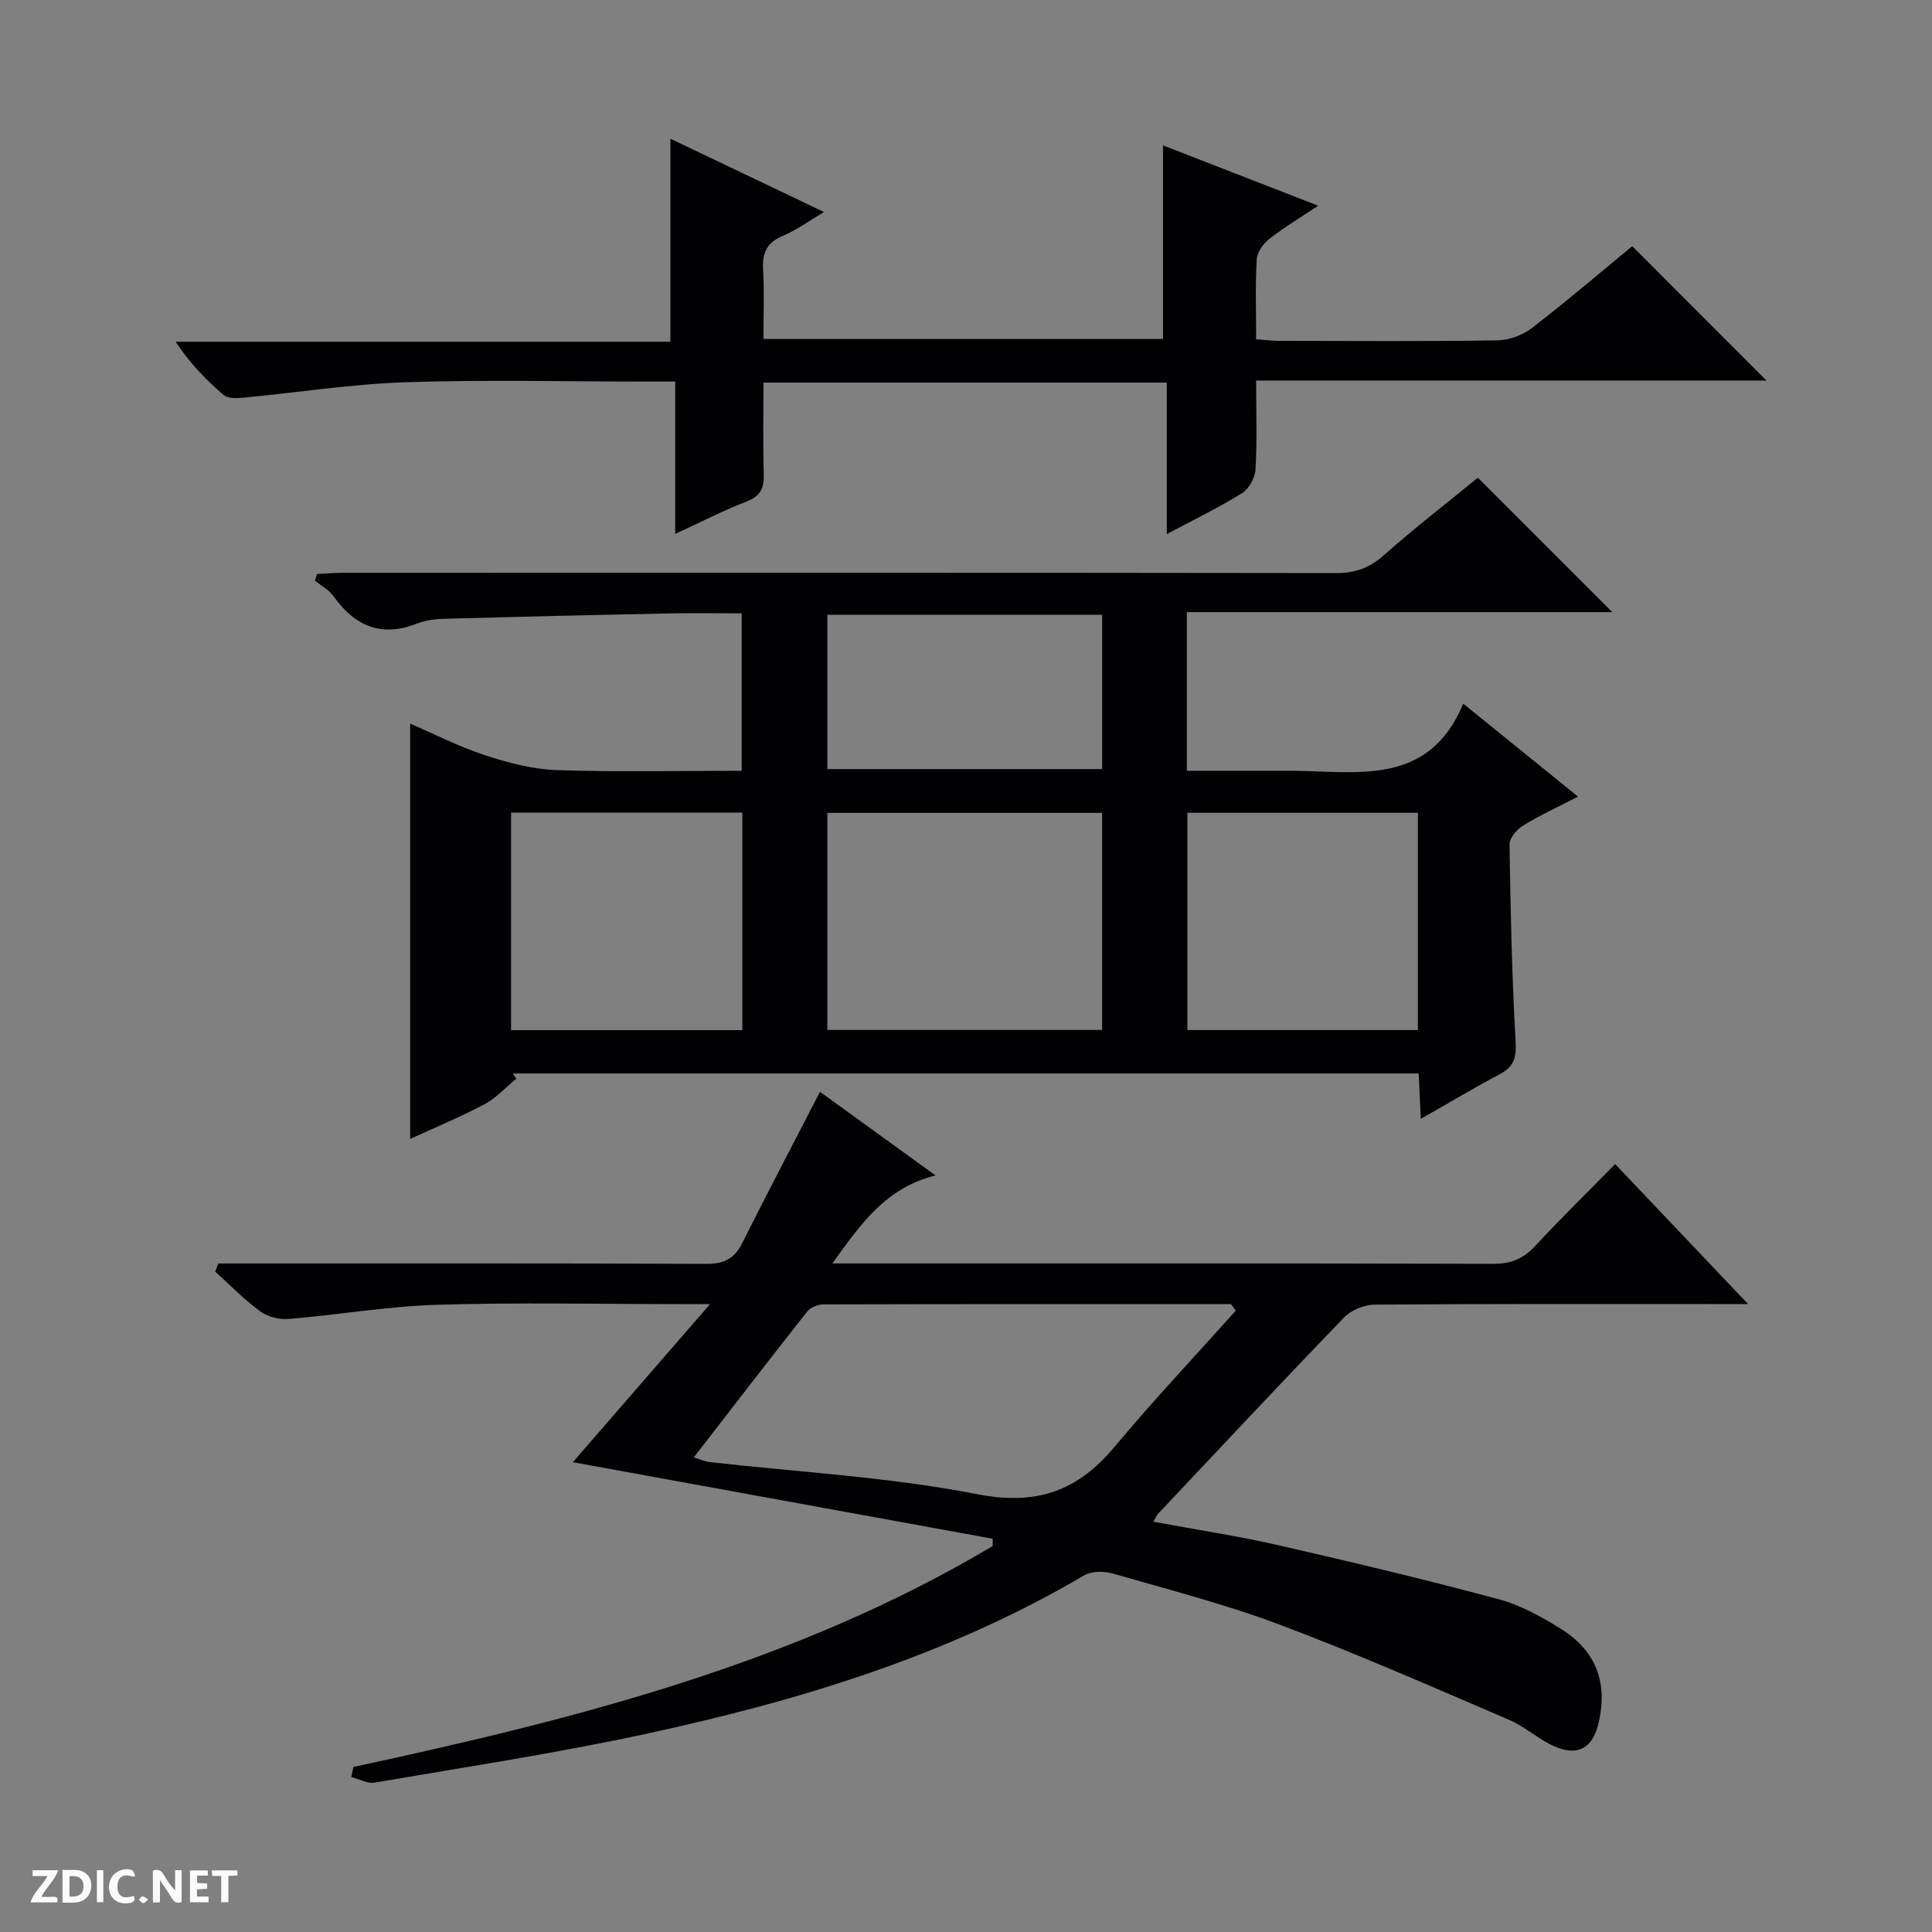 <svg enable-background="new 0 0 400 400" viewBox="0 0 400 400" xmlns="http://www.w3.org/2000/svg"><rect x="0" y="0" width="400" height="400" fill="#808080" stroke="none"/><g fill="#fcfbfa"><path d="m37.59 393.81c-.92.31-1.52.05-2-.78-.7-1.2-1.52-2.34-2.47-3.78v4.59c-.55.03-.95.05-1.41.07-.03-.37-.06-.64-.06-.91 0-1.91 0-3.81 0-5.7 1.13-.41 1.77-.03 2.29.91.62 1.11 1.38 2.14 2.31 3.19v-4.2h1.35v6.61z"/><path d="m12.94 393.88v-6.75c1.9.19 3.93-.54 5.37 1.29.8 1.01.78 2.88.03 3.97-1.37 1.97-3.4 1.51-6.4 1.49m2.45-1.22c2.04.12 2.92-.58 2.89-2.21-.03-1.51-.98-2.19-2.89-2z"/><path d="m11.81 393.87h-5.49c.68-2.18 2.47-3.48 3.51-5.45h-3.08v-1.21h5.29c-.71 2.13-2.44 3.48-3.47 5.51.86 0 1.63.04 2.39-.01.79-.05 1.14.21.85 1.16"/><path d="m39.33 393.86v-6.61h3.7v1.07h-2.22v1.52c.68.04 1.34.09 2.07.13v1.07c-.72.05-1.38.09-2.1.14v1.48h2.4v1.19h-3.85z"/><path d="m27.71 388.56c-1.15-.3-2.46-.61-3.1.64-.37.73-.41 1.93-.06 2.67.63 1.35 1.99.93 3.17.68.35.94-.01 1.32-.93 1.46-1.62.25-3.05-.27-3.76-1.48-.73-1.24-.6-3.03.31-4.17.88-1.11 2.71-1.7 4-1.16.32.13.44.74.65 1.12-.1.08-.19.16-.28.24"/><path d="m49.15 387.24v1.07c-.59.02-1.17.05-1.87.08v5.44h-1.48v-5.44h-1.85c-.05-.4-.08-.73-.13-1.15z"/><path d="m20.06 387.21h1.33v6.62h-1.33z"/><path d="m30.68 393.25c-.39.38-.8.79-1.05.76-.32-.05-.6-.45-.9-.7.26-.24.51-.64.8-.67.29-.04.62.3 1.15.61"/></g><path d="m294.16 231.65c-.17-3.66-.3-6.42-.44-9.4-62.72 0-125.14 0-187.56 0 .25.36.49.71.74 1.07-2.19 1.8-4.16 4.01-6.61 5.31-5.12 2.71-10.49 4.93-15.37 7.17 0-28.58 0-57.09 0-85.98 4.93 2.12 10.08 4.77 15.52 6.55 4.78 1.57 9.86 2.9 14.85 3.07 12.62.43 25.27.14 38.27.14 0-10.98 0-21.51 0-32.59-5.21 0-10.32-.09-15.44.02-15.3.31-30.61.67-45.91 1.09-1.97.05-4.05.29-5.86 1-7.43 2.92-12.9.51-17.32-5.69-.93-1.31-2.53-2.14-3.82-3.19.15-.46.29-.92.44-1.38 1.83-.09 3.66-.25 5.5-.25 68.48-.01 136.97-.04 205.45.06 3.92.01 6.89-1.03 9.85-3.65 6.47-5.72 13.32-11.02 19.52-16.1 9.45 9.45 18.71 18.7 27.84 27.84-28.71 0-58.22 0-88.08 0v32.84h20.14 1.5c13.64.07 28.38 3.35 35.58-13.89 8.5 6.89 15.83 12.82 23.76 19.24-4.11 2.12-7.84 3.83-11.31 5.95-1.31.8-2.88 2.6-2.87 3.93.2 13.64.5 27.28 1.26 40.89.19 3.36-.39 5.2-3.33 6.73-5.24 2.77-10.35 5.84-16.3 9.22zm-65.98-18.41c0-15.25 0-30.11 0-44.94-19.17 0-37.93 0-56.89 0v44.94zm-74.49-45c-16.19 0-31.95 0-47.88 0v45.04h47.88c0-15.07 0-29.82 0-45.04zm139.87 45.02c0-15.22 0-30.11 0-44.98-16.13 0-31.88 0-47.73 0v44.98zm-122.27-54.03h56.9c0-10.9 0-21.43 0-31.94-19.16 0-37.92 0-56.9 0z" fill="#010104"/><path d="m73.18 365.83c46-9.91 91.44-21.38 132.34-45.73 0-.51.01-1.01.01-1.52-28.76-5.24-57.53-10.49-86.93-15.85 9.29-10.7 18.42-21.23 28.41-32.73-2.88 0-4.46 0-6.05 0-16.83 0-33.67-.37-50.48.14-10.25.31-20.45 2.09-30.7 2.94-1.94.16-4.36-.44-5.91-1.58-3.33-2.43-6.23-5.45-9.31-8.22.21-.56.42-1.13.63-1.69h5.55c31.83 0 63.65-.06 95.48.08 3.64.02 5.82-1.04 7.46-4.31 5.17-10.35 10.56-20.58 16.09-31.31 7.45 5.39 15.43 11.16 23.92 17.31-10.32 2.59-15.38 9.93-21.37 18.22h6.32c43.49 0 86.98-.04 130.47.08 3.66.01 6.25-1.01 8.71-3.67 5.3-5.72 10.89-11.18 16.58-16.98 9.18 9.66 17.95 18.9 27.52 28.98-2.7 0-4.29 0-5.87 0-23.83 0-47.65-.07-71.48.12-2.14.02-4.83 1.14-6.31 2.67-12.93 13.4-25.65 27-38.42 40.55-.32.34-.5.81-1.06 1.72 8.87 1.65 17.51 2.96 26.01 4.9 15.18 3.46 30.34 7.09 45.38 11.12 4.56 1.22 8.93 3.63 12.98 6.15 7.44 4.64 9.84 11.39 7.73 19.83-1.21 4.87-4.22 6.61-9 4.54-3.32-1.44-6.11-4.1-9.44-5.52-15.69-6.72-31.33-13.62-47.3-19.63-11.31-4.26-23.09-7.3-34.72-10.65-1.84-.53-4.44-.53-6 .39-28.13 16.58-58.92 25.92-90.5 32.76-18.64 4.04-37.54 6.9-56.35 10.13-1.5.26-3.22-.75-4.84-1.16.14-.69.29-1.38.45-2.08zm182.68-94.48c-.33-.45-.67-.9-1-1.35-28.12 0-56.25-.02-84.37.06-1.14 0-2.68.62-3.37 1.49-7.81 9.88-15.49 19.87-23.48 30.19 1.45.44 2.33.86 3.26.96 18.47 2.11 37.15 3.08 55.33 6.64 12.4 2.43 20.86-.61 28.56-9.83 8.05-9.64 16.69-18.79 25.07-28.16z" fill="#010104"/><path d="m260.07 78.79c0 6.8.21 12.63-.13 18.43-.1 1.72-1.37 4-2.81 4.9-4.74 2.95-9.79 5.39-15.56 8.46 0-11.01 0-21.09 0-31.37-28.01 0-55.44 0-83.5 0 0 6.44-.13 12.72.06 18.98.08 2.88-.68 4.53-3.55 5.64-4.77 1.84-9.33 4.2-14.79 6.71 0-10.8 0-20.84 0-31.54-2.37 0-4.13 0-5.89 0-16.67 0-33.35-.41-49.99.14-11.24.38-22.43 2.15-33.66 3.21-1.32.12-3.1.16-3.96-.58-3.62-3.11-6.97-6.54-9.93-11.02h102.44c0-14.33 0-27.97 0-42.03 10.24 4.89 20.53 9.8 31.81 15.18-3.3 1.95-5.78 3.78-8.54 4.94-3.32 1.39-4.28 3.54-4.08 6.97.27 4.64.07 9.31.07 14.37h82.73c0-13.44 0-26.65 0-40.08 10.18 3.96 20.68 8.04 32.12 12.49-3.76 2.51-7.1 4.51-10.13 6.89-1.25.98-2.51 2.76-2.59 4.25-.31 5.31-.12 10.64-.12 16.51 1.8.13 3.39.33 4.97.33 15 .02 30 .13 45-.1 2.41-.04 5.21-1.08 7.13-2.56 7.25-5.58 14.21-11.54 20.77-16.94 9.42 9.43 18.68 18.7 27.79 27.82-34.41 0-69.73 0-105.66 0z" fill="#010104"/></svg>